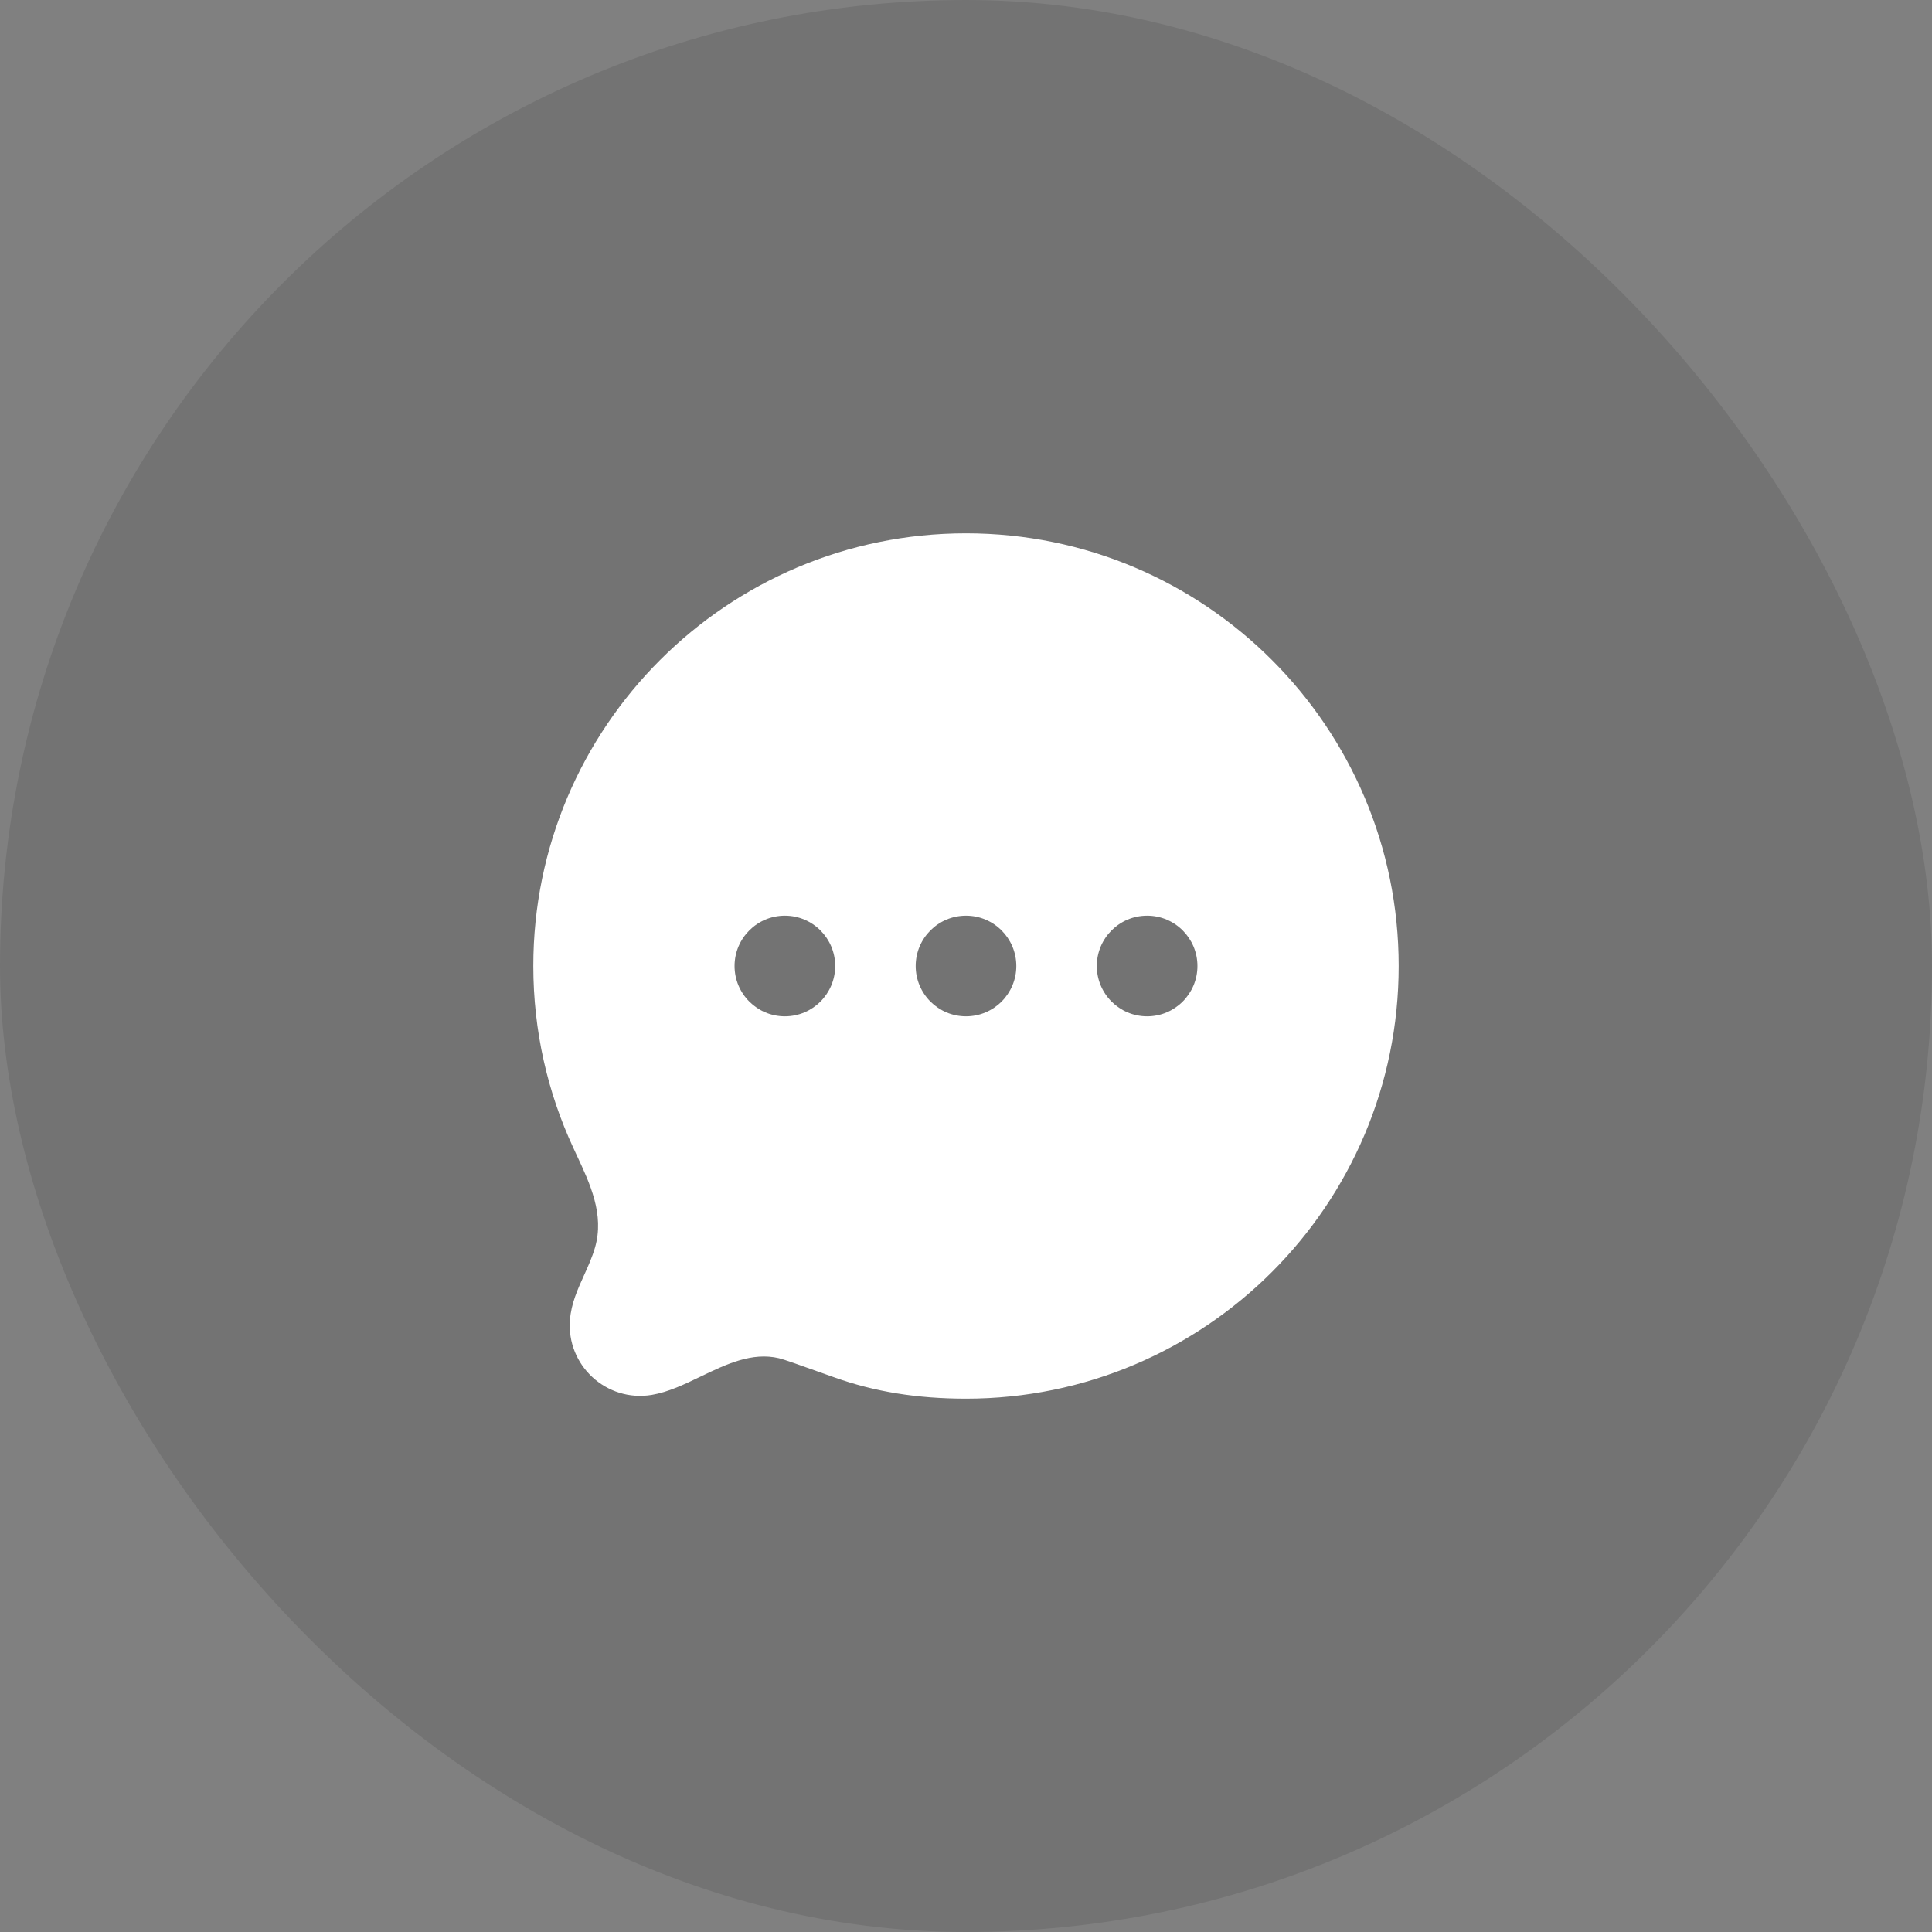 <svg width="48" height="48" viewBox="0 0 48 48" fill="none" xmlns="http://www.w3.org/2000/svg">
<rect x="0" y="0" width="48" height="48" fill="#808080" stroke="none"/>
<rect width="48" height="48" rx="24" fill="black" fill-opacity="0.1"/>
<path fill-rule="evenodd" clip-rule="evenodd" d="M14.319 28.681C14.293 28.624 14.267 28.568 14.241 28.512C13.605 27.14 13.25 25.61 13.25 24C13.25 18.063 18.063 13.25 24 13.25C29.937 13.25 34.75 18.063 34.75 24C34.75 29.937 29.937 34.75 24 34.75C22.786 34.75 21.722 34.577 20.724 34.219C19.83 33.9 19.464 33.77 19.354 33.745C18.683 33.587 18.047 33.892 17.416 34.196C17.009 34.392 16.604 34.587 16.193 34.656C15.068 34.843 14.068 33.922 14.161 32.786C14.194 32.38 14.352 32.033 14.51 31.684C14.612 31.459 14.714 31.234 14.784 30.991C15.019 30.173 14.661 29.41 14.319 28.681ZM19.5 22.75C18.81 22.75 18.25 23.31 18.25 24C18.25 24.69 18.81 25.25 19.5 25.25C20.19 25.25 20.75 24.69 20.75 24C20.75 23.31 20.19 22.75 19.5 22.75ZM24 22.75C23.31 22.75 22.75 23.31 22.75 24C22.75 24.69 23.31 25.25 24 25.25C24.69 25.25 25.25 24.69 25.25 24C25.25 23.31 24.69 22.75 24 22.75ZM28.5 22.75C27.81 22.75 27.25 23.31 27.25 24C27.25 24.69 27.81 25.25 28.5 25.25C29.19 25.25 29.75 24.69 29.75 24C29.75 23.31 29.19 22.75 28.5 22.75Z" fill="white"/>
</svg>
